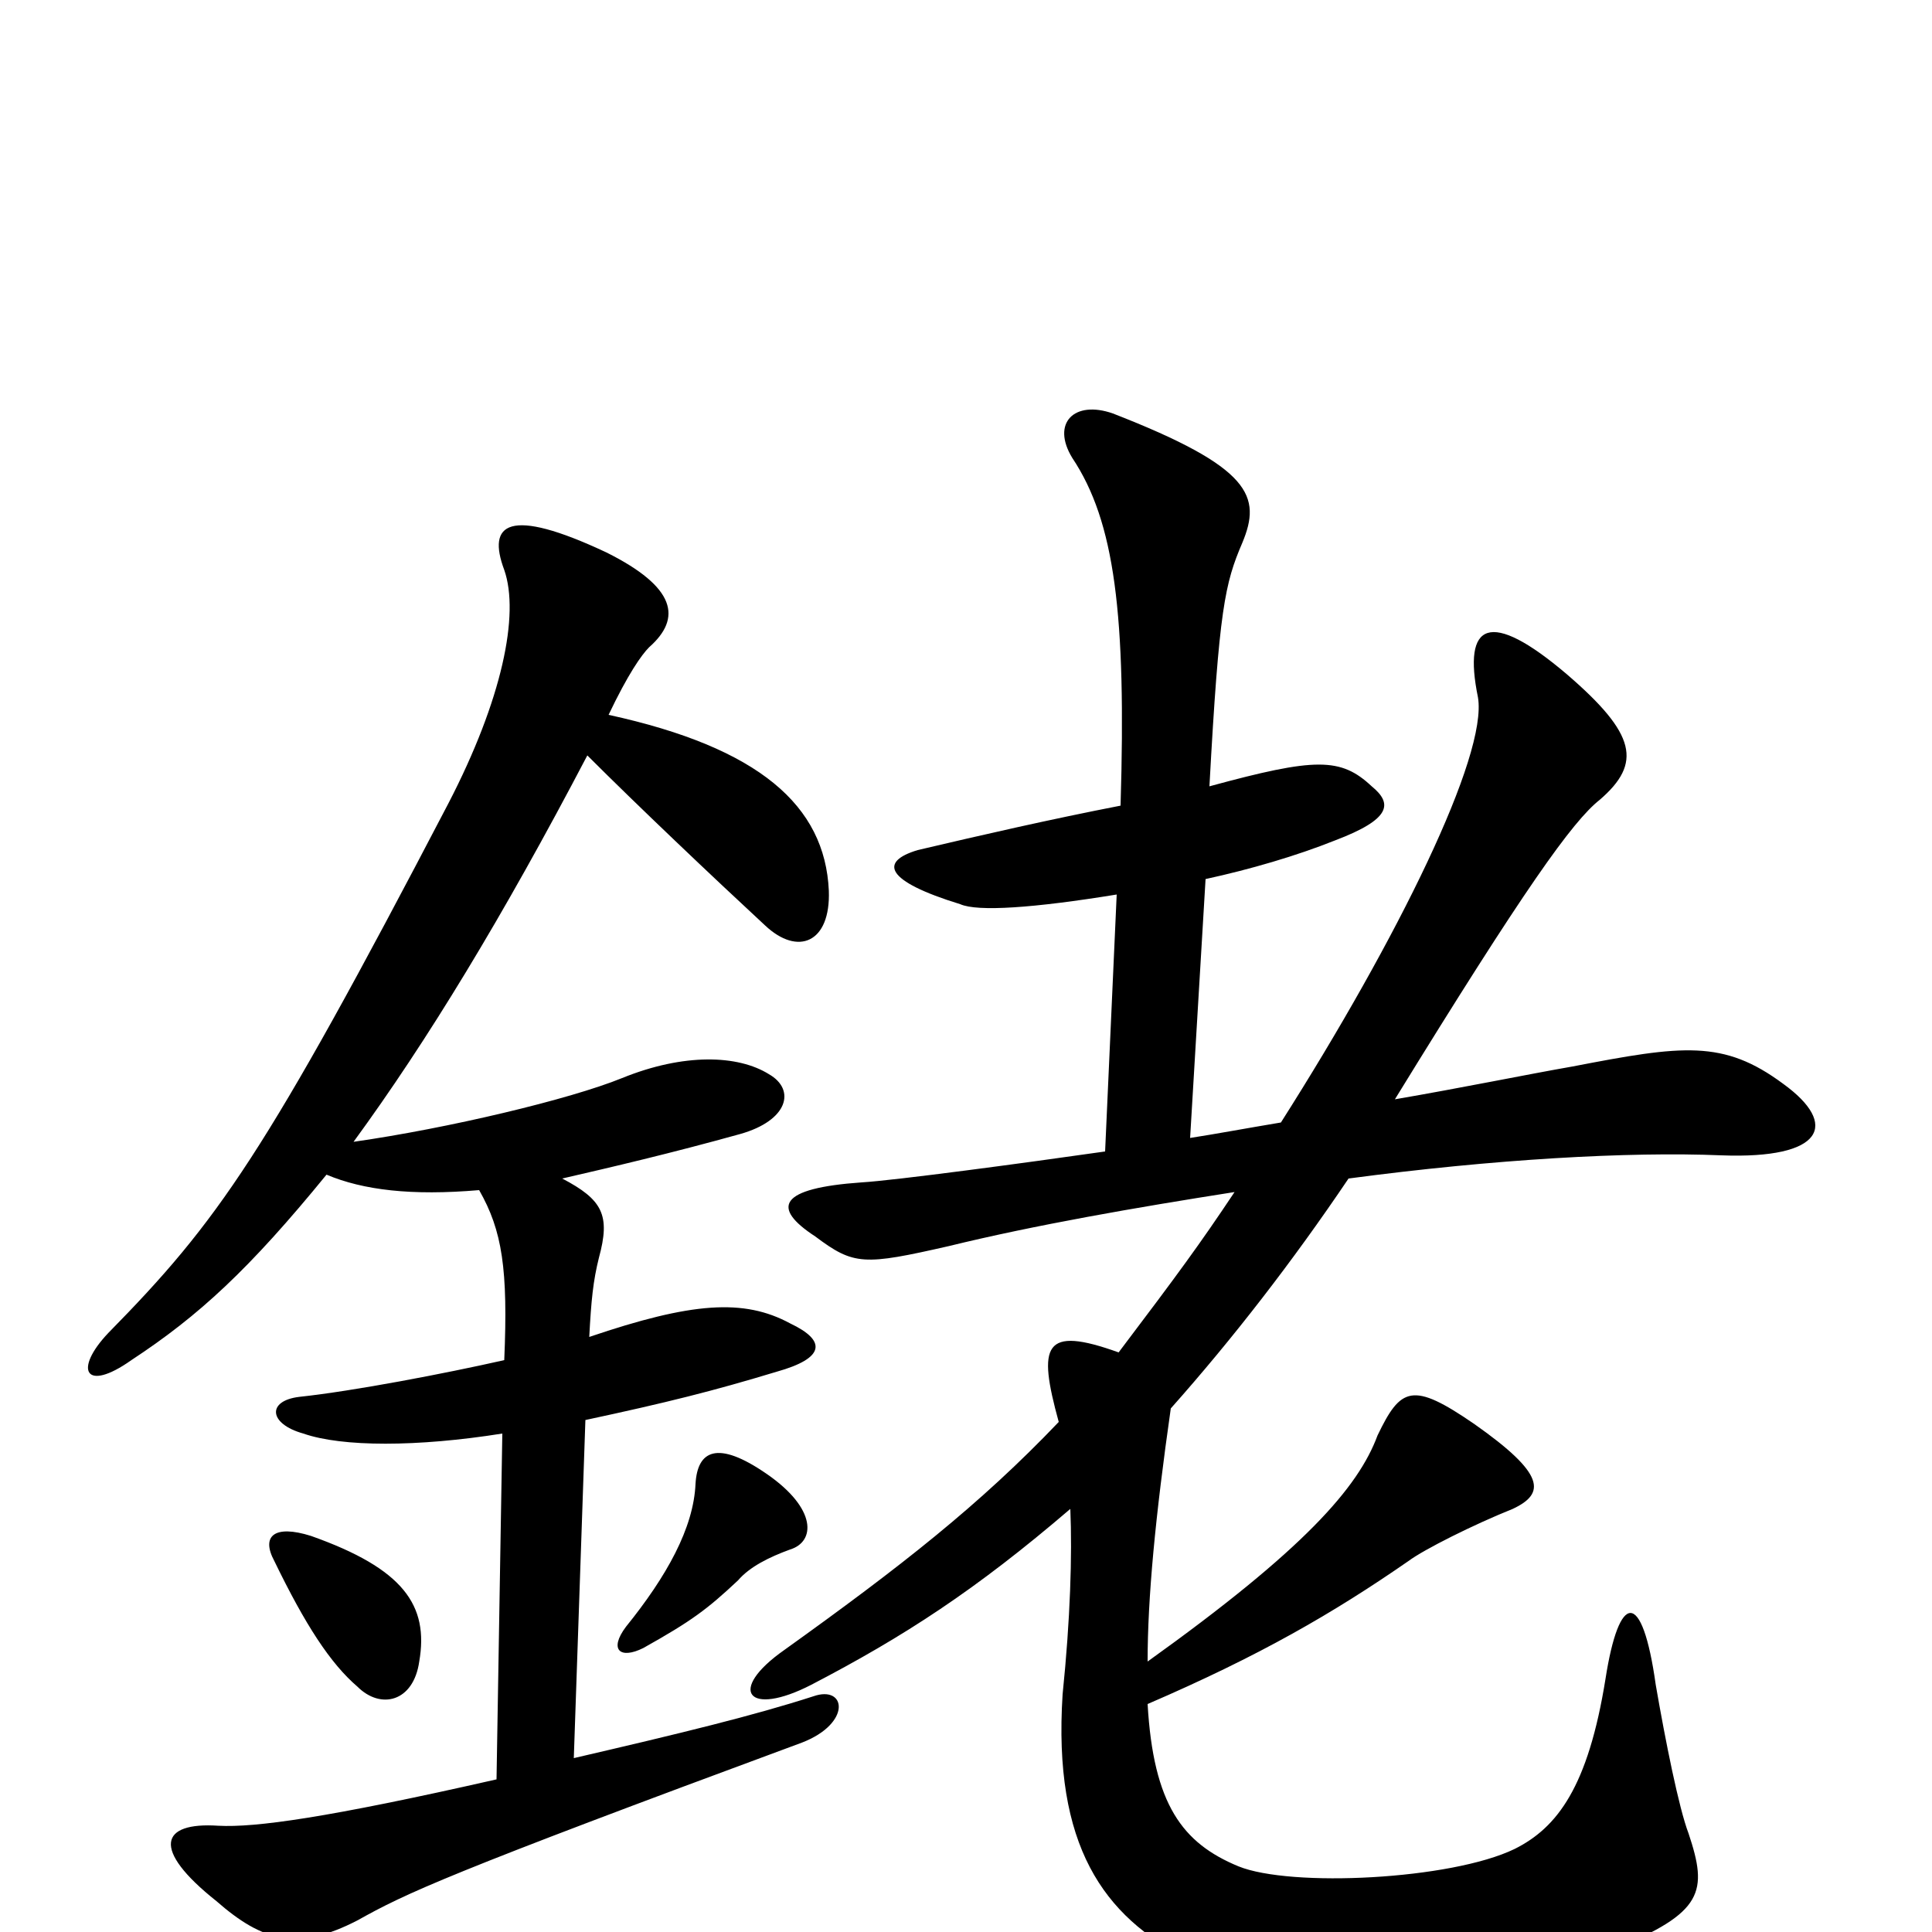 <svg xmlns="http://www.w3.org/2000/svg" viewBox="0 -1000 1000 1000">
	<path fill="#000000" d="M217 -140C222 -169 209 -188 161 -205C142 -211 135 -205 142 -192C158 -159 171 -139 185 -127C197 -115 214 -119 217 -140ZM409 -198C422 -202 423 -219 397 -237C371 -255 361 -249 360 -232C359 -209 345 -184 324 -158C315 -146 321 -141 333 -147C358 -161 366 -167 382 -182C388 -189 398 -194 409 -198ZM315 -630C325 -651 332 -661 336 -665C353 -680 350 -696 314 -714C263 -738 252 -729 261 -705C269 -682 260 -638 232 -584C137 -402 113 -368 56 -310C38 -291 44 -279 68 -296C103 -319 129 -343 169 -392C188 -384 213 -381 248 -384C260 -363 263 -343 261 -296C230 -289 183 -280 155 -277C138 -275 139 -263 157 -258C177 -251 216 -251 260 -258L257 -79C169 -59 132 -54 113 -55C83 -57 78 -43 112 -16C136 5 154 10 185 -6C210 -20 231 -30 415 -98C441 -108 438 -128 421 -122C390 -112 353 -103 297 -90L303 -265C345 -274 369 -280 402 -290C427 -297 428 -306 409 -315C385 -328 358 -326 305 -308C306 -327 307 -337 310 -349C316 -371 312 -379 291 -390C317 -396 347 -403 383 -413C408 -420 412 -436 398 -444C382 -454 354 -455 322 -442C295 -431 232 -416 183 -409C221 -461 260 -525 304 -609C330 -583 369 -546 396 -521C413 -505 430 -512 429 -539C427 -583 393 -613 315 -630ZM624 -545C647 -550 671 -557 691 -565C720 -576 721 -584 710 -593C694 -608 681 -608 626 -593C631 -685 634 -698 643 -719C653 -743 648 -758 576 -786C556 -793 544 -781 555 -763C577 -730 583 -682 580 -583C544 -576 509 -568 475 -560C455 -554 458 -544 497 -532C506 -528 535 -530 578 -537L572 -404C530 -398 463 -389 446 -388C403 -385 399 -375 422 -360C442 -345 447 -345 491 -355C536 -366 588 -375 639 -383C621 -356 610 -341 579 -300C540 -314 537 -304 548 -264C507 -221 466 -189 406 -146C376 -125 387 -111 420 -128C468 -153 505 -177 554 -219C555 -195 554 -162 550 -123C545 -45 571 -8 615 14C660 37 774 34 835 9C882 -10 884 -21 874 -51C869 -64 862 -99 857 -128C850 -178 838 -176 831 -131C822 -75 806 -54 784 -43C751 -27 668 -23 641 -34C612 -46 597 -66 594 -118C652 -143 690 -165 729 -192C737 -198 763 -211 783 -219C800 -227 800 -237 763 -263C731 -285 725 -282 713 -257C703 -230 675 -198 594 -140C594 -173 598 -215 606 -271C638 -307 669 -347 698 -390C773 -400 843 -404 891 -402C944 -400 952 -418 923 -439C892 -462 871 -459 814 -448C791 -444 757 -437 722 -431C789 -540 814 -575 828 -586C850 -605 847 -620 811 -651C771 -685 757 -678 765 -639C770 -609 724 -515 663 -419C645 -416 629 -413 616 -411Z"/>
</svg>